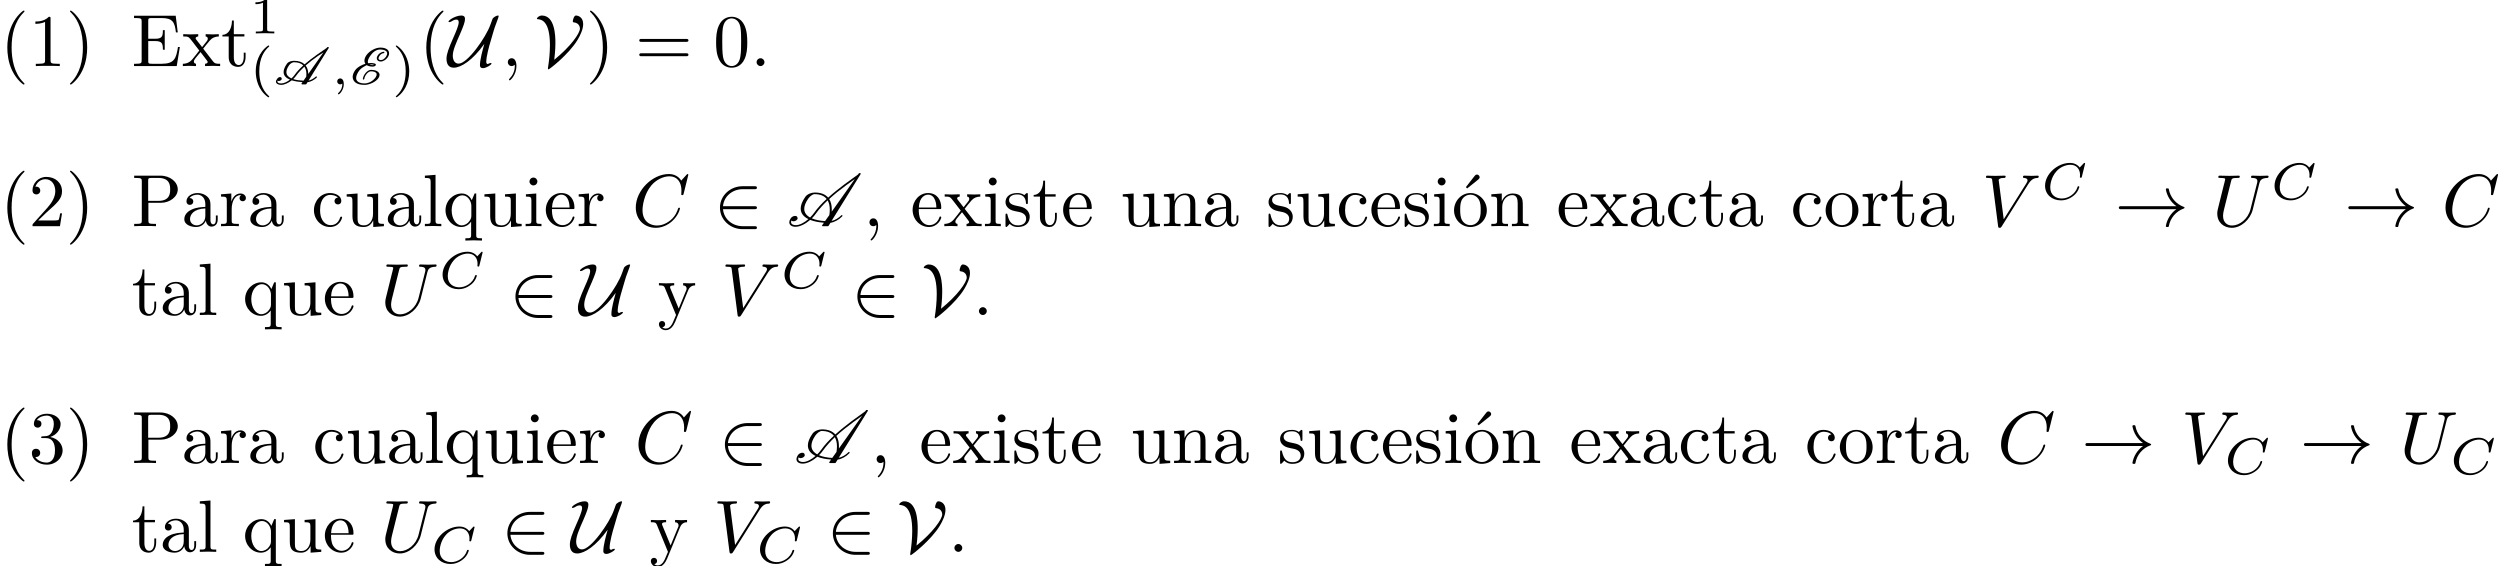 <?xml version='1.0' encoding='UTF-8'?>
<!-- This file was generated by dvisvgm 2.13.3 -->
<svg version='1.1' xmlns='http://www.w3.org/2000/svg' xmlns:xlink='http://www.w3.org/1999/xlink' width='336.516pt' height='76.221pt' viewBox='7.195 -74.283 336.516 76.221'>
<defs>
<path id='g1-65' d='M7.362-1.474C6.984-1.086 6.476-.797 6.037-.707L9.953-7.014C9.963-7.024 9.963-7.044 9.963-7.054C9.963-7.083 9.953-7.113 9.933-7.123S9.903-7.143 9.883-7.143H9.773C9.743-7.143 9.724-7.123 9.704-7.103L9.604-6.964C8.996-6.535 8.389-6.097 7.791-5.649C7.034-5.071 6.267-4.473 5.579-3.846C5.21-4.274 4.633-4.533 3.786-4.533C3.357-4.533 2.78-4.344 2.501-3.945C2.072-3.337 1.883-2.809 1.883-2.371C1.883-1.733 2.281-1.265 2.919-.956C2.371-.478 1.733-.139 1.235-.139C.837-.139 .588-.289 .588-.548C.588-.618 .598-.697 .638-.777C.697-.697 .797-.658 .907-.658C1.166-.658 1.465-.857 1.465-1.046C1.465-1.295 1.315-1.385 1.136-1.385C.927-1.385 .687-1.265 .568-1.096C.418-.877 .349-.687 .349-.518C.349-.149 .687 .08 1.196 .08C1.793 .08 2.54-.309 3.158-.847C3.676-.638 4.314-.518 5.011-.468L4.772-.13C4.762-.12 4.752-.1 4.752-.08S4.772-.03 4.792-.02C4.802 0 4.822 0 4.842 0H5.559C5.589 0 5.619-.02 5.629-.04L5.888-.458C6.406-.528 7.024-.857 7.462-1.315C7.482-1.335 7.492-1.365 7.502-1.395V-1.415C7.502-1.445 7.482-1.484 7.452-1.494C7.442-1.504 7.432-1.504 7.422-1.504C7.402-1.504 7.372-1.494 7.362-1.474ZM6.057-1.953C6.067-2.052 6.067-2.162 6.067-2.262C6.067-2.8 5.958-3.278 5.719-3.656C6.416-4.304 7.203-4.922 8-5.509C8.389-5.798 8.777-6.077 9.176-6.356L6.057-1.953ZM2.909-3.726C3.128-4.035 3.497-4.314 3.746-4.314C4.523-4.314 5.051-4.075 5.38-3.666C4.722-3.068 4.144-2.441 3.686-1.793C3.527-1.574 3.347-1.365 3.148-1.166C2.66-1.435 2.361-1.823 2.361-2.331C2.361-2.72 2.531-3.188 2.909-3.726ZM3.925-1.694C4.364-2.311 4.902-2.899 5.509-3.477C5.709-3.138 5.798-2.71 5.798-2.232C5.798-2.002 5.778-1.753 5.738-1.494L5.161-.687C4.473-.727 3.856-.847 3.377-1.056C3.587-1.255 3.776-1.474 3.925-1.694Z'/>
<path id='g4-59' d='M2.022-.01C2.022-.667 1.773-1.056 1.385-1.056C1.056-1.056 .857-.807 .857-.528C.857-.259 1.056 0 1.385 0C1.504 0 1.634-.04 1.733-.13C1.763-.149 1.783-.159 1.783-.159S1.803-.149 1.803-.01C1.803 .727 1.455 1.325 1.126 1.654C1.016 1.763 1.016 1.783 1.016 1.813C1.016 1.883 1.066 1.923 1.116 1.923C1.225 1.923 2.022 1.156 2.022-.01Z'/>
<path id='g4-67' d='M6.446-2.391C6.446-2.491 6.326-2.491 6.326-2.491C6.267-2.491 6.217-2.471 6.197-2.391C6.107-2.102 5.878-1.395 5.191-.817C4.503-.259 3.875-.09 3.357-.09C2.461-.09 1.405-.608 1.405-2.162C1.405-2.73 1.614-4.344 2.61-5.509C3.218-6.217 4.154-6.715 5.041-6.715C6.057-6.715 6.645-5.948 6.645-4.792C6.645-4.394 6.615-4.384 6.615-4.284S6.725-4.184 6.765-4.184C6.894-4.184 6.894-4.204 6.944-4.384L7.572-6.924C7.572-6.954 7.552-7.024 7.462-7.024C7.432-7.024 7.422-7.014 7.313-6.904L6.615-6.137C6.526-6.276 6.067-7.024 4.961-7.024C2.74-7.024 .498-4.822 .498-2.511C.498-.867 1.674 .219 3.198 .219C4.065 .219 4.822-.179 5.35-.638C6.276-1.455 6.446-2.361 6.446-2.391Z'/>
<path id='g4-85' d='M7.572-6.695C7.572-6.695 7.572-6.804 7.442-6.804C7.113-6.804 6.765-6.775 6.426-6.775S5.719-6.804 5.39-6.804C5.33-6.804 5.21-6.804 5.21-6.605C5.21-6.496 5.31-6.496 5.39-6.496C5.958-6.486 6.067-6.276 6.067-6.057C6.067-6.027 6.047-5.878 6.037-5.848L5.141-2.291C4.802-.956 3.656-.09 2.66-.09C1.983-.09 1.445-.528 1.445-1.385C1.445-1.385 1.445-1.724 1.554-2.162L2.521-6.037C2.61-6.396 2.63-6.496 3.357-6.496C3.616-6.496 3.696-6.496 3.696-6.695C3.696-6.804 3.587-6.804 3.557-6.804L2.281-6.775L.996-6.804C.917-6.804 .807-6.804 .807-6.605C.807-6.496 .897-6.496 1.086-6.496C1.086-6.496 1.295-6.496 1.465-6.476C1.644-6.456 1.733-6.446 1.733-6.316C1.733-6.257 1.624-5.838 1.564-5.609L1.345-4.732L.737-2.271C.667-1.993 .667-1.843 .667-1.694C.667-.478 1.574 .219 2.62 .219C3.875 .219 5.111-.907 5.44-2.222L6.326-5.758C6.426-6.167 6.605-6.466 7.402-6.496C7.452-6.496 7.572-6.506 7.572-6.695Z'/>
<path id='g4-86' d='M7.661-6.685C7.661-6.765 7.611-6.804 7.532-6.804C7.273-6.804 6.984-6.775 6.715-6.775C6.386-6.775 6.047-6.804 5.729-6.804C5.669-6.804 5.539-6.804 5.539-6.615C5.539-6.506 5.629-6.496 5.699-6.496C5.968-6.476 6.157-6.376 6.157-6.167C6.157-6.017 6.007-5.788 6.007-5.788L2.949-.927L2.271-6.197C2.271-6.366 2.501-6.496 2.959-6.496C3.098-6.496 3.208-6.496 3.208-6.695C3.208-6.785 3.128-6.804 3.068-6.804C2.67-6.804 2.242-6.775 1.833-6.775C1.654-6.775 1.465-6.785 1.285-6.785S.917-6.804 .747-6.804C.677-6.804 .558-6.804 .558-6.615C.558-6.496 .648-6.496 .807-6.496C1.365-6.496 1.375-6.406 1.405-6.157L2.192-.01C2.222 .189 2.262 .219 2.391 .219C2.55 .219 2.59 .169 2.67 .04L6.257-5.669C6.745-6.446 7.163-6.476 7.532-6.496C7.651-6.506 7.661-6.685 7.661-6.685Z'/>
<path id='g2-33' d='M9.395-2.491C9.395-2.54 9.355-2.58 9.315-2.59C8.249-2.969 7.462-3.885 7.273-5.001C7.263-5.051 7.213-5.091 7.163-5.091H6.984C6.924-5.091 6.874-5.041 6.874-4.961C7.034-4.045 7.552-3.228 8.299-2.69H.757C.618-2.69 .548-2.59 .548-2.491S.618-2.291 .757-2.291H8.299C7.552-1.753 7.034-.936 6.874-.02C6.874 .06 6.924 .11 6.984 .11H7.163C7.213 .11 7.263 .07 7.273 .02C7.462-1.096 8.249-2.012 9.315-2.391C9.355-2.401 9.395-2.441 9.395-2.491Z'/>
<path id='g2-50' d='M5.808 .199C5.808 0 5.619 0 5.479 0H3.895C2.501 0 1.355-.956 1.235-2.291H5.479C5.619-2.291 5.808-2.291 5.808-2.491S5.619-2.69 5.479-2.69H1.235C1.355-4.045 2.531-4.981 3.885-4.981H5.479C5.619-4.981 5.808-4.981 5.808-5.181S5.619-5.38 5.479-5.38H3.856C2.262-5.38 .827-4.164 .827-2.491C.827-.837 2.242 .399 3.866 .399H5.479C5.619 .399 5.808 .399 5.808 .199Z'/>
<path id='g2-85' d='M5.888-.349C5.888-.399 5.838-.418 5.788-.418C5.679-.418 5.499-.339 5.39-.269C5.25-.289 5.181-.389 5.181-.528C5.181-1.325 5.599-2.77 5.738-3.238L6.087-4.433C6.257-5.021 6.346-5.31 6.535-5.778C6.785-6.396 6.854-6.685 6.854-6.735C6.854-6.795 6.804-6.804 6.755-6.804C6.575-6.804 6.117-6.575 6.017-6.326C5.998-6.296 5.898-6.027 5.748-5.589C5.151-3.875 2.66-.329 1.465-.329C.877-.329 .677-.897 .677-1.395C.677-2.102 1.076-3.009 1.684-4.384C2.112-5.38 2.321-5.948 2.321-6.326C2.321-6.725 2.092-6.804 1.823-6.804C1.066-6.804 .1-6.197 .1-5.978C.1-5.918 .169-5.918 .209-5.918C.319-5.918 .518-5.998 .697-6.127C.897-6.257 1.166-6.257 1.166-6.257C1.375-6.257 1.474-6.137 1.474-5.898C1.474-5.469 1.106-4.623 .767-3.856C.1-2.341-.169-1.614-.169-.976C-.169-.389 .04 .219 .807 .219C1.793 .219 3.357-.787 4.902-2.959L4.912-2.949C4.682-2.112 4.334-.877 4.334-.11C4.334-.02 4.334 .279 4.752 .279C5.131 .279 5.888-.149 5.888-.349Z'/>
<path id='g2-86' d='M6.575-5.649C6.575-6.565 5.928-6.804 5.599-6.804C5.34-6.804 5.181-6.207 5.181-6.037C5.181-5.898 5.25-5.898 5.29-5.888C6.137-5.808 6.137-5.101 6.137-5.041C6.137-4.403 4.872-2.61 2.68-.847C2.839-2.092 2.839-2.889 2.839-3.128C2.839-4.035 2.78-6.804 1.016-6.804C.648-6.804 .349-6.506 .349-6.396C.349-6.366 .369-6.326 .408-6.316C.917-6.276 2.102-6.167 2.102-2.79C2.102-1.823 1.983-.618 1.843 .189C1.833 .219 1.833 .259 1.833 .289C1.833 .349 1.833 .448 1.903 .448C2.032 .448 4.643-1.584 5.808-3.507C6.217-4.174 6.575-4.981 6.575-5.649Z'/>
<path id='g6-40' d='M3.298 2.391C3.298 2.361 3.298 2.341 3.128 2.172C1.883 .917 1.564-.966 1.564-2.491C1.564-4.224 1.943-5.958 3.168-7.203C3.298-7.323 3.298-7.342 3.298-7.372C3.298-7.442 3.258-7.472 3.198-7.472C3.098-7.472 2.202-6.795 1.614-5.529C1.106-4.433 .986-3.328 .986-2.491C.986-1.714 1.096-.508 1.644 .618C2.242 1.843 3.098 2.491 3.198 2.491C3.258 2.491 3.298 2.461 3.298 2.391Z'/>
<path id='g6-41' d='M2.879-2.491C2.879-3.268 2.77-4.473 2.222-5.599C1.624-6.824 .767-7.472 .667-7.472C.608-7.472 .568-7.432 .568-7.372C.568-7.342 .568-7.323 .757-7.143C1.733-6.157 2.301-4.573 2.301-2.491C2.301-.787 1.933 .966 .697 2.222C.568 2.341 .568 2.361 .568 2.391C.568 2.451 .608 2.491 .667 2.491C.767 2.491 1.664 1.813 2.252 .548C2.76-.548 2.879-1.654 2.879-2.491Z'/>
<path id='g6-48' d='M4.583-3.188C4.583-3.985 4.533-4.782 4.184-5.519C3.726-6.476 2.909-6.635 2.491-6.635C1.893-6.635 1.166-6.376 .757-5.45C.438-4.762 .389-3.985 .389-3.188C.389-2.441 .428-1.544 .837-.787C1.265 .02 1.993 .219 2.481 .219C3.019 .219 3.776 .01 4.214-.936C4.533-1.624 4.583-2.401 4.583-3.188ZM3.756-3.308C3.756-2.56 3.756-1.883 3.646-1.245C3.497-.299 2.929 0 2.481 0C2.092 0 1.504-.249 1.325-1.205C1.215-1.803 1.215-2.72 1.215-3.308C1.215-3.945 1.215-4.603 1.295-5.141C1.484-6.326 2.232-6.416 2.481-6.416C2.809-6.416 3.467-6.237 3.656-5.25C3.756-4.692 3.756-3.935 3.756-3.308Z'/>
<path id='g6-61' d='M7.183-3.457C7.183-3.656 6.994-3.656 6.854-3.656H.887C.747-3.656 .558-3.656 .558-3.457S.747-3.258 .897-3.258H6.844C6.994-3.258 7.183-3.258 7.183-3.457ZM7.183-1.524C7.183-1.724 6.994-1.724 6.844-1.724H.897C.747-1.724 .558-1.724 .558-1.524S.747-1.325 .887-1.325H6.854C6.994-1.325 7.183-1.325 7.183-1.524Z'/>
<path id='g3-59' d='M1.667-.042C1.667-.474 1.499-.802 1.179-.802C.948-.802 .781-.621 .781-.404C.781-.181 .941 0 1.186 0C1.353 0 1.471-.112 1.471-.112C1.471 .272 1.402 .718 .928 1.165C.9 1.193 .879 1.213 .879 1.248C.879 1.297 .934 1.346 .976 1.346C1.074 1.346 1.667 .788 1.667-.042Z'/>
<path id='g3-67' d='M5.447-3.062L5.879-4.812C5.879-4.847 5.858-4.903 5.788-4.903C5.739-4.903 5.726-4.889 5.663-4.819L5.154-4.282C5.091-4.366 4.7-4.903 3.843-4.903C2.148-4.903 .488-3.403 .488-1.827C.488-.69 1.381 .139 2.629 .139C3.006 .139 3.675 .063 4.394-.544C4.944-1.011 5.098-1.618 5.098-1.674C5.098-1.764 5.014-1.764 4.979-1.764C4.889-1.764 4.875-1.73 4.854-1.653C4.568-.697 3.592-.112 2.748-.112C2.008-.112 1.186-.509 1.186-1.611C1.186-1.813 1.234-2.915 2.036-3.794C2.518-4.331 3.25-4.652 3.912-4.652C4.721-4.652 5.196-4.066 5.196-3.285C5.196-3.089 5.175-3.041 5.175-2.999C5.175-2.908 5.265-2.908 5.3-2.908C5.412-2.908 5.412-2.929 5.447-3.062Z'/>
<path id='g0-65' d='M7.511-4.889C7.518-4.903 7.525-4.917 7.525-4.937C7.525-4.951 7.518-4.972 7.511-4.986L7.49-5.007C7.476-5.014 7.455-5.021 7.441-5.021H7.357C7.33-5.021 7.309-5.007 7.288-4.986L7.225-4.896C6.779-4.596 6.339-4.282 5.9-3.975C5.335-3.571 4.77-3.145 4.261-2.699C3.947-2.999 3.48-3.173 2.845-3.173C2.525-3.173 2.099-3.082 1.883-2.776C1.576-2.336 1.437-1.967 1.437-1.66C1.437-1.179 1.771-.851 2.294-.635C1.904-.328 1.465-.126 1.116-.126H1.095C.795-.126 .6-.223 .6-.404C.6-.439 .607-.474 .621-.509C.663-.467 .725-.453 .788-.453C.969-.453 1.186-.593 1.186-.732C1.186-.914 1.081-.983 .955-.983C.809-.983 .683-.893 .6-.781C.495-.635 .404-.502 .404-.391C.404-.098 .711 .07 1.102 .07H1.116C1.555 .063 2.085-.188 2.532-.544C2.95-.411 3.452-.335 3.975-.307L3.857-.133C3.85-.119 3.843-.098 3.843-.084C3.843-.035 3.884 0 3.926 0H4.442C4.463 0 4.484-.014 4.491-.035C4.491-.035 4.498-.035 4.498-.042L4.659-.293C5.049-.328 5.516-.565 5.886-.9C5.907-.921 5.921-.955 5.921-.983C5.921-1.018 5.9-1.053 5.865-1.067C5.858-1.074 5.844-1.074 5.837-1.074C5.816-1.074 5.802-1.06 5.781-1.053C5.481-.774 5.105-.572 4.791-.509L7.469-4.833L7.511-4.889ZM2.19-2.594C2.343-2.81 2.636-2.978 2.824-2.978C3.396-2.978 3.815-2.824 4.087-2.552C3.633-2.141 3.229-1.716 2.915-1.269C2.797-1.102 2.65-.941 2.497-.802C2.071-.983 1.813-1.262 1.813-1.653C1.813-1.911 1.925-2.225 2.19-2.594ZM2.727-.711C2.88-.858 3.02-1.011 3.131-1.172C3.424-1.59 3.808-1.995 4.226-2.385C4.414-2.12 4.505-1.778 4.505-1.381C4.505-1.262 4.498-1.151 4.484-1.025L4.115-.495C3.592-.523 3.11-.586 2.727-.711ZM4.4-2.538C4.917-2.992 5.495-3.424 6.074-3.836C6.304-3.996 6.548-4.135 6.793-4.289L4.756-1.402C4.749-1.855 4.638-2.239 4.4-2.538Z'/>
<path id='g0-69' d='M4.735-4.233C4.749-4.261 4.77-4.282 4.77-4.31C4.77-4.352 4.735-4.394 4.686-4.394C4.554-4.394 4.4-4.345 4.261-4.261C4.122-4.184 3.989-4.073 3.905-3.954C3.801-3.801 3.738-3.654 3.738-3.515C3.738-3.459 3.752-3.396 3.773-3.347C3.857-3.152 4.059-3.075 4.296-3.075C4.442-3.075 4.617-3.138 4.777-3.236C4.944-3.333 5.091-3.473 5.189-3.612C5.335-3.815 5.398-4.01 5.398-4.184C5.398-4.324 5.356-4.456 5.279-4.561C5.07-4.847 4.672-4.951 4.226-4.951C3.919-4.951 3.557-4.854 3.201-4.659C2.873-4.484 2.559-4.226 2.364-3.954S2.078-3.417 2.078-3.187C2.078-3.068 2.106-2.957 2.155-2.859C2.176-2.824 2.19-2.797 2.211-2.769C2.057-2.727 1.904-2.671 1.743-2.594C1.402-2.441 1.039-2.197 .83-1.904C.6-1.576 .495-1.269 .495-.997C.495-.816 .544-.649 .635-.509C.893-.098 1.437 .07 2.078 .07C2.392 .07 2.755-.014 3.138-.195C3.452-.342 3.766-.565 3.954-.83C4.066-.99 4.115-1.137 4.115-1.269C4.115-1.416 4.059-1.534 3.961-1.639C3.745-1.869 3.368-1.953 2.957-1.953C2.476-1.953 1.932-1.297 1.862-.746V-.697C1.876-.663 1.911-.649 1.946-.649C1.953-.649 1.967-.649 1.974-.656L2.008-.669C2.036-.683 2.057-.704 2.057-.732C2.12-1.227 2.587-1.757 2.943-1.757C3.292-1.757 3.557-1.681 3.675-1.513C3.71-1.465 3.724-1.402 3.724-1.332C3.724-1.22 3.682-1.088 3.571-.928C3.417-.711 3.187-.502 2.929-.356C2.629-.195 2.336-.126 2.092-.126C1.548-.126 1.158-.286 1.011-.607C.976-.676 .962-.767 .962-.858C.962-1.116 1.088-1.451 1.339-1.806C1.506-2.043 1.743-2.239 2.029-2.392C2.155-2.455 2.273-2.552 2.392-2.587C2.594-2.455 2.866-2.392 3.173-2.392C3.243-2.392 3.32-2.399 3.403-2.427C3.466-2.448 3.529-2.476 3.578-2.538C3.605-2.58 3.619-2.615 3.619-2.643C3.619-2.748 3.487-2.803 3.445-2.81C3.299-2.838 3.138-2.88 2.978-2.88C2.845-2.88 2.713-2.866 2.573-2.845C2.559-2.873 2.552-2.901 2.545-2.936S2.532-3.013 2.532-3.055C2.532-3.264 2.657-3.55 2.873-3.857C3.027-4.08 3.215-4.296 3.466-4.463C3.71-4.617 3.961-4.693 4.156-4.693C4.575-4.693 4.903-4.61 5.063-4.407C5.112-4.345 5.14-4.261 5.14-4.163C5.14-4.038 5.091-3.884 4.972-3.71C4.889-3.592 4.784-3.48 4.652-3.389C4.526-3.313 4.407-3.271 4.317-3.271C4.129-3.271 4.024-3.333 3.989-3.424C3.982-3.445 3.975-3.473 3.975-3.501C3.975-3.592 4.024-3.71 4.122-3.857C4.184-3.947 4.275-4.038 4.38-4.108C4.484-4.17 4.589-4.198 4.666-4.198C4.693-4.198 4.714-4.212 4.735-4.233ZM2.957-2.685C3.103-2.685 3.229-2.678 3.327-2.643C3.34-2.636 3.347-2.629 3.354-2.629C3.34-2.615 3.327-2.608 3.313-2.601C3.271-2.587 3.236-2.587 3.194-2.587C3.02-2.587 2.873-2.615 2.762-2.671C2.831-2.685 2.894-2.685 2.957-2.685Z'/>
<path id='g5-40' d='M2.615 1.653C2.615 1.611 2.594 1.597 2.545 1.548C1.618 .711 1.276-.474 1.276-1.743C1.276-3.626 1.995-4.547 2.566-5.063C2.594-5.091 2.615-5.112 2.615-5.147C2.615-5.23 2.532-5.23 2.476-5.23C1.151-4.296 .802-2.817 .802-1.75C.802-.767 1.095 .76 2.476 1.736C2.532 1.736 2.615 1.736 2.615 1.653Z'/>
<path id='g5-41' d='M2.301-1.743C2.301-2.727 2.008-4.254 .628-5.23C.579-5.23 .495-5.23 .495-5.147C.495-5.112 .516-5.091 .558-5.042C1.158-4.491 1.827-3.55 1.827-1.75C1.827-.293 1.374 .809 .621 1.492C.502 1.611 .495 1.618 .495 1.653S.516 1.736 .586 1.736C.669 1.736 1.332 1.276 1.792 .404C2.099-.174 2.301-.928 2.301-1.743Z'/>
<path id='g5-49' d='M3.299 0V-.251H3.034C2.336-.251 2.336-.342 2.336-.572V-4.435C2.336-4.624 2.322-4.631 2.127-4.631C1.681-4.191 1.046-4.184 .76-4.184V-3.933C.928-3.933 1.388-3.933 1.771-4.129V-.572C1.771-.342 1.771-.251 1.074-.251H.809V0L2.05-.028L3.299 0Z'/>
<path id='g7-40' d='M3.298 2.391C3.298 2.361 3.298 2.341 3.128 2.172C1.883 .917 1.564-.966 1.564-2.491C1.564-4.224 1.943-5.958 3.168-7.203C3.298-7.323 3.298-7.342 3.298-7.372C3.298-7.442 3.258-7.472 3.198-7.472C3.098-7.472 2.202-6.795 1.614-5.529C1.106-4.433 .986-3.328 .986-2.491C.986-1.714 1.096-.508 1.644 .618C2.242 1.843 3.098 2.491 3.198 2.491C3.258 2.491 3.298 2.461 3.298 2.391Z'/>
<path id='g7-41' d='M2.879-2.491C2.879-3.268 2.77-4.473 2.222-5.599C1.624-6.824 .767-7.472 .667-7.472C.608-7.472 .568-7.432 .568-7.372C.568-7.342 .568-7.323 .757-7.143C1.733-6.157 2.301-4.573 2.301-2.491C2.301-.787 1.933 .966 .697 2.222C.568 2.341 .568 2.361 .568 2.391C.568 2.451 .608 2.491 .667 2.491C.767 2.491 1.664 1.813 2.252 .548C2.76-.548 2.879-1.654 2.879-2.491Z'/>
<path id='g7-44' d='M2.022-.01C2.022-.648 1.783-1.056 1.385-1.056C1.036-1.056 .857-.787 .857-.528S1.026 0 1.385 0C1.534 0 1.674-.06 1.783-.159C1.803 .628 1.524 1.235 1.086 1.704C1.026 1.763 1.016 1.773 1.016 1.813C1.016 1.883 1.066 1.923 1.116 1.923C1.235 1.923 2.022 1.136 2.022-.01Z'/>
<path id='g7-46' d='M1.913-.528C1.913-.817 1.674-1.056 1.385-1.056S.857-.817 .857-.528S1.096 0 1.385 0S1.913-.239 1.913-.528Z'/>
<path id='g7-49' d='M4.174 0V-.309H3.856C2.959-.309 2.929-.418 2.929-.787V-6.376C2.929-6.615 2.929-6.635 2.7-6.635C2.082-5.998 1.205-5.998 .887-5.998V-5.689C1.086-5.689 1.674-5.689 2.192-5.948V-.787C2.192-.428 2.162-.309 1.265-.309H.946V0C1.295-.03 2.162-.03 2.56-.03S3.826-.03 4.174 0Z'/>
<path id='g7-50' d='M4.473-1.733H4.224C4.174-1.435 4.105-.996 4.005-.847C3.935-.767 3.278-.767 3.059-.767H1.265L2.321-1.793C3.875-3.168 4.473-3.706 4.473-4.702C4.473-5.838 3.577-6.635 2.361-6.635C1.235-6.635 .498-5.719 .498-4.832C.498-4.274 .996-4.274 1.026-4.274C1.196-4.274 1.544-4.394 1.544-4.802C1.544-5.061 1.365-5.32 1.016-5.32C.936-5.32 .917-5.32 .887-5.31C1.116-5.958 1.654-6.326 2.232-6.326C3.138-6.326 3.567-5.519 3.567-4.702C3.567-3.905 3.068-3.118 2.521-2.501L.608-.369C.498-.259 .498-.239 .498 0H4.194L4.473-1.733Z'/>
<path id='g7-51' d='M4.553-1.704C4.553-2.521 3.925-3.298 2.889-3.507C3.706-3.776 4.284-4.473 4.284-5.26C4.284-6.077 3.407-6.635 2.451-6.635C1.445-6.635 .687-6.037 .687-5.28C.687-4.951 .907-4.762 1.196-4.762C1.504-4.762 1.704-4.981 1.704-5.27C1.704-5.768 1.235-5.768 1.086-5.768C1.395-6.257 2.052-6.386 2.411-6.386C2.819-6.386 3.367-6.167 3.367-5.27C3.367-5.151 3.347-4.573 3.088-4.134C2.79-3.656 2.451-3.626 2.202-3.616C2.122-3.606 1.883-3.587 1.813-3.587C1.733-3.577 1.664-3.567 1.664-3.467C1.664-3.357 1.733-3.357 1.903-3.357H2.341C3.158-3.357 3.527-2.68 3.527-1.704C3.527-.349 2.839-.06 2.401-.06C1.973-.06 1.225-.229 .877-.817C1.225-.767 1.534-.986 1.534-1.365C1.534-1.724 1.265-1.923 .976-1.923C.737-1.923 .418-1.783 .418-1.345C.418-.438 1.345 .219 2.431 .219C3.646 .219 4.553-.687 4.553-1.704Z'/>
<path id='g7-69' d='M6.496-2.57H6.247C5.998-1.036 5.768-.309 4.055-.309H2.73C2.262-.309 2.242-.379 2.242-.707V-3.367H3.138C4.105-3.367 4.214-3.049 4.214-2.202H4.463V-4.842H4.214C4.214-3.985 4.105-3.676 3.138-3.676H2.242V-6.067C2.242-6.396 2.262-6.466 2.73-6.466H4.015C5.539-6.466 5.808-5.918 5.968-4.533H6.217L5.938-6.775H.329V-6.466H.568C1.335-6.466 1.355-6.356 1.355-5.998V-.777C1.355-.418 1.335-.309 .568-.309H.329V0H6.077L6.496-2.57Z'/>
<path id='g7-80' d='M6.217-4.951C6.217-5.928 5.23-6.804 3.866-6.804H.349V-6.496H.588C1.355-6.496 1.375-6.386 1.375-6.027V-.777C1.375-.418 1.355-.309 .588-.309H.349V0C.697-.03 1.435-.03 1.813-.03S2.939-.03 3.288 0V-.309H3.049C2.281-.309 2.262-.418 2.262-.777V-3.148H3.945C5.141-3.148 6.217-3.955 6.217-4.951ZM5.191-4.951C5.191-4.483 5.191-3.407 3.606-3.407H2.232V-6.097C2.232-6.426 2.252-6.496 2.72-6.496H3.606C5.191-6.496 5.191-5.44 5.191-4.951Z'/>
<path id='g7-97' d='M4.812-.887V-1.445H4.563V-.887C4.563-.309 4.314-.249 4.204-.249C3.875-.249 3.836-.697 3.836-.747V-2.74C3.836-3.158 3.836-3.547 3.477-3.915C3.088-4.304 2.59-4.463 2.112-4.463C1.295-4.463 .608-3.995 .608-3.337C.608-3.039 .807-2.869 1.066-2.869C1.345-2.869 1.524-3.068 1.524-3.328C1.524-3.447 1.474-3.776 1.016-3.786C1.285-4.134 1.773-4.244 2.092-4.244C2.58-4.244 3.148-3.856 3.148-2.969V-2.6C2.64-2.57 1.943-2.54 1.315-2.242C.568-1.903 .319-1.385 .319-.946C.319-.139 1.285 .11 1.913 .11C2.57 .11 3.029-.289 3.218-.757C3.258-.359 3.527 .06 3.995 .06C4.204 .06 4.812-.08 4.812-.887ZM3.148-1.395C3.148-.448 2.431-.11 1.983-.11C1.494-.11 1.086-.458 1.086-.956C1.086-1.504 1.504-2.331 3.148-2.391V-1.395Z'/>
<path id='g7-99' d='M4.134-1.186C4.134-1.285 4.035-1.285 4.005-1.285C3.915-1.285 3.895-1.245 3.875-1.186C3.587-.259 2.939-.139 2.57-.139C2.042-.139 1.166-.568 1.166-2.172C1.166-3.796 1.983-4.214 2.511-4.214C2.6-4.214 3.228-4.204 3.577-3.846C3.168-3.816 3.108-3.517 3.108-3.387C3.108-3.128 3.288-2.929 3.567-2.929C3.826-2.929 4.025-3.098 4.025-3.397C4.025-4.075 3.268-4.463 2.501-4.463C1.255-4.463 .339-3.387 .339-2.152C.339-.877 1.325 .11 2.481 .11C3.816 .11 4.134-1.086 4.134-1.186Z'/>
<path id='g7-101' d='M4.134-1.186C4.134-1.285 4.055-1.305 4.005-1.305C3.915-1.305 3.895-1.245 3.875-1.166C3.527-.139 2.63-.139 2.531-.139C2.032-.139 1.634-.438 1.405-.807C1.106-1.285 1.106-1.943 1.106-2.301H3.885C4.105-2.301 4.134-2.301 4.134-2.511C4.134-3.497 3.597-4.463 2.351-4.463C1.196-4.463 .279-3.437 .279-2.192C.279-.857 1.325 .11 2.471 .11C3.686 .11 4.134-.996 4.134-1.186ZM3.477-2.511H1.116C1.176-3.995 2.012-4.244 2.351-4.244C3.377-4.244 3.477-2.899 3.477-2.511Z'/>
<path id='g7-105' d='M2.461 0V-.309C1.803-.309 1.763-.359 1.763-.747V-4.403L.369-4.294V-3.985C1.016-3.985 1.106-3.925 1.106-3.437V-.757C1.106-.309 .996-.309 .329-.309V0L1.425-.03C1.773-.03 2.122-.01 2.461 0ZM1.913-6.017C1.913-6.286 1.684-6.545 1.385-6.545C1.046-6.545 .847-6.267 .847-6.017C.847-5.748 1.076-5.489 1.375-5.489C1.714-5.489 1.913-5.768 1.913-6.017Z'/>
<path id='g7-108' d='M2.54 0V-.309C1.873-.309 1.763-.309 1.763-.757V-6.914L.329-6.804V-6.496C1.026-6.496 1.106-6.426 1.106-5.938V-.757C1.106-.309 .996-.309 .329-.309V0L1.435-.03L2.54 0Z'/>
<path id='g7-110' d='M5.33 0V-.309C4.812-.309 4.563-.309 4.553-.608V-2.511C4.553-3.367 4.553-3.676 4.244-4.035C4.105-4.204 3.776-4.403 3.198-4.403C2.471-4.403 2.002-3.975 1.724-3.357V-4.403L.319-4.294V-3.985C1.016-3.985 1.096-3.915 1.096-3.427V-.757C1.096-.309 .986-.309 .319-.309V0L1.445-.03L2.56 0V-.309C1.893-.309 1.783-.309 1.783-.757V-2.59C1.783-3.626 2.491-4.184 3.128-4.184C3.756-4.184 3.866-3.646 3.866-3.078V-.757C3.866-.309 3.756-.309 3.088-.309V0L4.214-.03L5.33 0Z'/>
<path id='g7-111' d='M4.692-2.132C4.692-3.407 3.696-4.463 2.491-4.463C1.245-4.463 .279-3.377 .279-2.132C.279-.847 1.315 .11 2.481 .11C3.686 .11 4.692-.867 4.692-2.132ZM3.866-2.212C3.866-1.853 3.866-1.315 3.646-.877C3.427-.428 2.989-.139 2.491-.139C2.062-.139 1.624-.349 1.355-.807C1.106-1.245 1.106-1.853 1.106-2.212C1.106-2.6 1.106-3.138 1.345-3.577C1.614-4.035 2.082-4.244 2.481-4.244C2.919-4.244 3.347-4.025 3.606-3.597S3.866-2.59 3.866-2.212Z'/>
<path id='g7-113' d='M5.25 1.933V1.624C4.583 1.624 4.473 1.624 4.473 1.176V-4.403H4.254L3.875-3.497C3.746-3.776 3.337-4.403 2.54-4.403C1.385-4.403 .339-3.437 .339-2.142C.339-.897 1.305 .11 2.461 .11C3.158 .11 3.567-.319 3.786-.608V1.176C3.786 1.624 3.676 1.624 3.009 1.624V1.933L4.125 1.903L5.25 1.933ZM3.816-1.355C3.816-1.036 3.636-.757 3.417-.518C3.288-.379 2.969-.11 2.501-.11C1.773-.11 1.166-.996 1.166-2.142C1.166-3.328 1.863-4.154 2.6-4.154C3.397-4.154 3.816-3.288 3.816-2.76V-1.355Z'/>
<path id='g7-114' d='M3.626-3.796C3.626-4.115 3.318-4.403 2.889-4.403C2.162-4.403 1.803-3.736 1.664-3.308V-4.403L.279-4.294V-3.985C.976-3.985 1.056-3.915 1.056-3.427V-.757C1.056-.309 .946-.309 .279-.309V0L1.415-.03C1.813-.03 2.281-.03 2.68 0V-.309H2.471C1.733-.309 1.714-.418 1.714-.777V-2.311C1.714-3.298 2.132-4.184 2.889-4.184C2.959-4.184 2.979-4.184 2.999-4.174C2.969-4.164 2.77-4.045 2.77-3.786C2.77-3.507 2.979-3.357 3.198-3.357C3.377-3.357 3.626-3.477 3.626-3.796Z'/>
<path id='g7-115' d='M3.587-1.275C3.587-1.803 3.288-2.102 3.168-2.222C2.839-2.54 2.451-2.62 2.032-2.7C1.474-2.809 .807-2.939 .807-3.517C.807-3.866 1.066-4.274 1.923-4.274C3.019-4.274 3.068-3.377 3.088-3.068C3.098-2.979 3.208-2.979 3.208-2.979C3.337-2.979 3.337-3.029 3.337-3.218V-4.224C3.337-4.394 3.337-4.463 3.228-4.463C3.178-4.463 3.158-4.463 3.029-4.344C2.999-4.304 2.899-4.214 2.859-4.184C2.481-4.463 2.072-4.463 1.923-4.463C.707-4.463 .329-3.796 .329-3.238C.329-2.889 .488-2.61 .757-2.391C1.076-2.132 1.355-2.072 2.072-1.933C2.291-1.893 3.108-1.733 3.108-1.016C3.108-.508 2.76-.11 1.983-.11C1.146-.11 .787-.677 .598-1.524C.568-1.654 .558-1.694 .458-1.694C.329-1.694 .329-1.624 .329-1.445V-.13C.329 .04 .329 .11 .438 .11C.488 .11 .498 .1 .687-.09C.707-.11 .707-.13 .887-.319C1.325 .1 1.773 .11 1.983 .11C3.128 .11 3.587-.558 3.587-1.275Z'/>
<path id='g7-116' d='M3.308-1.235V-1.803H3.059V-1.255C3.059-.518 2.76-.139 2.391-.139C1.724-.139 1.724-1.046 1.724-1.215V-3.985H3.148V-4.294H1.724V-6.127H1.474C1.465-5.31 1.166-4.244 .189-4.204V-3.985H1.036V-1.235C1.036-.01 1.963 .11 2.321 .11C3.029 .11 3.308-.598 3.308-1.235Z'/>
<path id='g7-117' d='M5.33 0V-.309C4.633-.309 4.553-.379 4.553-.867V-4.403L3.088-4.294V-3.985C3.786-3.985 3.866-3.915 3.866-3.427V-1.654C3.866-.787 3.387-.11 2.66-.11C1.823-.11 1.783-.578 1.783-1.096V-4.403L.319-4.294V-3.985C1.096-3.985 1.096-3.955 1.096-3.068V-1.574C1.096-.797 1.096 .11 2.61 .11C3.168 .11 3.606-.169 3.895-.787V.11L5.33 0Z'/>
<path id='g7-120' d='M5.141 0V-.309C4.603-.309 4.423-.329 4.194-.618L2.859-2.341C3.158-2.72 3.537-3.208 3.776-3.467C4.085-3.826 4.493-3.975 4.961-3.985V-4.294C4.702-4.274 4.403-4.264 4.144-4.264C3.846-4.264 3.318-4.284 3.188-4.294V-3.985C3.397-3.965 3.477-3.836 3.477-3.676S3.377-3.387 3.328-3.328L2.71-2.55L1.933-3.557C1.843-3.656 1.843-3.676 1.843-3.736C1.843-3.885 1.993-3.975 2.192-3.985V-4.294L1.116-4.264C.907-4.264 .438-4.274 .169-4.294V-3.985C.867-3.985 .877-3.975 1.345-3.377L2.331-2.092C1.863-1.494 1.863-1.474 1.395-.907C.917-.329 .329-.309 .12-.309V0C.379-.02 .687-.03 .946-.03L1.893 0V-.309C1.674-.339 1.604-.468 1.604-.618C1.604-.837 1.893-1.166 2.501-1.883L3.258-.887C3.337-.777 3.467-.618 3.467-.558C3.467-.468 3.377-.319 3.108-.309V0L4.184-.03C4.453-.03 4.842-.02 5.141 0Z'/>
<path id='g7-121' d='M5.061-3.985V-4.294C4.832-4.274 4.543-4.264 4.314-4.264L3.447-4.294V-3.985C3.756-3.975 3.915-3.806 3.915-3.557C3.915-3.457 3.905-3.437 3.856-3.318L2.849-.867L1.743-3.547C1.704-3.646 1.684-3.686 1.684-3.726C1.684-3.985 2.052-3.985 2.242-3.985V-4.294L1.156-4.264C.887-4.264 .488-4.274 .189-4.294V-3.985C.667-3.985 .857-3.985 .996-3.636L2.491 0L2.242 .588C2.022 1.136 1.743 1.823 1.106 1.823C1.056 1.823 .827 1.823 .638 1.644C.946 1.604 1.026 1.385 1.026 1.225C1.026 .966 .837 .807 .608 .807C.408 .807 .189 .936 .189 1.235C.189 1.684 .608 2.042 1.106 2.042C1.733 2.042 2.142 1.474 2.381 .907L4.134-3.347C4.394-3.975 4.902-3.985 5.061-3.985Z'/>
<path id='g7-243' d='M4.692-2.132C4.692-3.407 3.696-4.463 2.491-4.463C1.245-4.463 .279-3.377 .279-2.132C.279-.847 1.315 .11 2.481 .11C3.686 .11 4.692-.867 4.692-2.132ZM3.866-2.212C3.866-1.853 3.866-1.315 3.646-.877C3.427-.428 2.989-.139 2.491-.139C2.062-.139 1.624-.349 1.355-.807C1.106-1.245 1.106-1.853 1.106-2.212C1.106-2.6 1.106-3.138 1.345-3.577C1.614-4.035 2.082-4.244 2.481-4.244C2.919-4.244 3.347-4.025 3.606-3.597S3.866-2.59 3.866-2.212ZM3.726-6.595C3.726-6.775 3.547-6.954 3.367-6.954C3.218-6.954 3.108-6.844 3.068-6.785L1.873-5.26L2.042-5.081L3.557-6.296C3.646-6.366 3.726-6.476 3.726-6.595Z'/>
</defs>
<g id='page1'>
<use x='7.195' y='-65.389' xlink:href='#g7-40'/>
<use x='11.07' y='-65.389' xlink:href='#g7-49'/>
<use x='16.051' y='-65.389' xlink:href='#g7-41'/>
<use x='24.907' y='-65.389' xlink:href='#g7-69'/>
<use x='31.687' y='-65.389' xlink:href='#g7-120'/>
<use x='36.945' y='-65.389' xlink:href='#g7-116'/>
<use x='40.819' y='-69.789' xlink:href='#g5-49'/>
<use x='40.819' y='-62.926' xlink:href='#g5-40'/>
<use x='43.933' y='-62.926' xlink:href='#g0-65'/>
<use x='51.806' y='-62.926' xlink:href='#g3-59'/>
<use x='54.172' y='-62.926' xlink:href='#g0-69'/>
<use x='59.98' y='-62.926' xlink:href='#g5-41'/>
<use x='63.591' y='-65.389' xlink:href='#g6-40'/>
<use x='67.466' y='-65.389' xlink:href='#g2-85'/>
<use x='74.69' y='-65.389' xlink:href='#g4-59'/>
<use x='79.118' y='-65.389' xlink:href='#g2-86'/>
<use x='86.042' y='-65.389' xlink:href='#g6-41'/>
<use x='92.684' y='-65.389' xlink:href='#g6-61'/>
<use x='103.2' y='-65.389' xlink:href='#g6-48'/>
<use x='108.181' y='-65.389' xlink:href='#g7-46'/>
<use x='7.195' y='-43.836' xlink:href='#g7-40'/>
<use x='11.07' y='-43.836' xlink:href='#g7-50'/>
<use x='16.051' y='-43.836' xlink:href='#g7-41'/>
<use x='24.907' y='-43.836' xlink:href='#g7-80'/>
<use x='31.687' y='-43.836' xlink:href='#g7-97'/>
<use x='36.668' y='-43.836' xlink:href='#g7-114'/>
<use x='40.57' y='-43.836' xlink:href='#g7-97'/>
<use x='49.114' y='-43.836' xlink:href='#g7-99'/>
<use x='53.541' y='-43.836' xlink:href='#g7-117'/>
<use x='59.076' y='-43.836' xlink:href='#g7-97'/>
<use x='64.058' y='-43.836' xlink:href='#g7-108'/>
<use x='66.825' y='-43.836' xlink:href='#g7-113'/>
<use x='72.083' y='-43.836' xlink:href='#g7-117'/>
<use x='77.618' y='-43.836' xlink:href='#g7-105'/>
<use x='80.385' y='-43.836' xlink:href='#g7-101'/>
<use x='84.813' y='-43.836' xlink:href='#g7-114'/>
<use x='92.277' y='-43.836' xlink:href='#g4-67'/>
<use x='103.28' y='-43.836' xlink:href='#g2-50'/>
<use x='113.091' y='-43.836' xlink:href='#g1-65'/>
<use x='123.37' y='-43.836' xlink:href='#g7-44'/>
<use x='129.76' y='-43.836' xlink:href='#g7-101'/>
<use x='134.188' y='-43.836' xlink:href='#g7-120'/>
<use x='139.446' y='-43.836' xlink:href='#g7-105'/>
<use x='142.214' y='-43.836' xlink:href='#g7-115'/>
<use x='146.144' y='-43.836' xlink:href='#g7-116'/>
<use x='150.018' y='-43.836' xlink:href='#g7-101'/>
<use x='158.008' y='-43.836' xlink:href='#g7-117'/>
<use x='163.543' y='-43.836' xlink:href='#g7-110'/>
<use x='169.078' y='-43.836' xlink:href='#g7-97'/>
<use x='177.621' y='-43.836' xlink:href='#g7-115'/>
<use x='181.551' y='-43.836' xlink:href='#g7-117'/>
<use x='187.086' y='-43.836' xlink:href='#g7-99'/>
<use x='191.513' y='-43.836' xlink:href='#g7-101'/>
<use x='195.941' y='-43.836' xlink:href='#g7-115'/>
<use x='199.871' y='-43.836' xlink:href='#g7-105'/>
<use x='202.639' y='-43.836' xlink:href='#g7-243'/>
<use x='207.62' y='-43.836' xlink:href='#g7-110'/>
<use x='216.717' y='-43.836' xlink:href='#g7-101'/>
<use x='221.145' y='-43.836' xlink:href='#g7-120'/>
<use x='226.403' y='-43.836' xlink:href='#g7-97'/>
<use x='231.384' y='-43.836' xlink:href='#g7-99'/>
<use x='235.812' y='-43.836' xlink:href='#g7-116'/>
<use x='239.687' y='-43.836' xlink:href='#g7-97'/>
<use x='248.23' y='-43.836' xlink:href='#g7-99'/>
<use x='252.658' y='-43.836' xlink:href='#g7-111'/>
<use x='257.639' y='-43.836' xlink:href='#g7-114'/>
<use x='261.541' y='-43.836' xlink:href='#g7-116'/>
<use x='265.416' y='-43.836' xlink:href='#g7-97'/>
<use x='273.959' y='-43.836' xlink:href='#g4-86'/>
<use x='281.985' y='-47.451' xlink:href='#g3-67'/>
<use x='291.855' y='-43.836' xlink:href='#g2-33'/>
<use x='304.987' y='-43.836' xlink:href='#g4-85'/>
<use x='312.876' y='-47.451' xlink:href='#g3-67'/>
<use x='322.746' y='-43.836' xlink:href='#g2-33'/>
<use x='335.878' y='-43.836' xlink:href='#g4-67'/>
<use x='24.907' y='-31.88' xlink:href='#g7-116'/>
<use x='28.781' y='-31.88' xlink:href='#g7-97'/>
<use x='33.762' y='-31.88' xlink:href='#g7-108'/>
<use x='39.851' y='-31.88' xlink:href='#g7-113'/>
<use x='45.109' y='-31.88' xlink:href='#g7-117'/>
<use x='50.644' y='-31.88' xlink:href='#g7-101'/>
<use x='58.392' y='-31.88' xlink:href='#g4-85'/>
<use x='66.281' y='-35.496' xlink:href='#g3-67'/>
<use x='75.749' y='-31.88' xlink:href='#g2-50'/>
<use x='85.158' y='-31.88' xlink:href='#g2-85'/>
<use x='95.703' y='-31.88' xlink:href='#g7-121'/>
<use x='104.283' y='-31.88' xlink:href='#g4-86'/>
<use x='112.308' y='-35.496' xlink:href='#g3-67'/>
<use x='121.776' y='-31.88' xlink:href='#g2-50'/>
<use x='131.185' y='-31.88' xlink:href='#g2-86'/>
<use x='138.109' y='-31.88' xlink:href='#g7-46'/>
<use x='7.195' y='-11.955' xlink:href='#g7-40'/>
<use x='11.07' y='-11.955' xlink:href='#g7-51'/>
<use x='16.051' y='-11.955' xlink:href='#g7-41'/>
<use x='24.907' y='-11.955' xlink:href='#g7-80'/>
<use x='31.687' y='-11.955' xlink:href='#g7-97'/>
<use x='36.668' y='-11.955' xlink:href='#g7-114'/>
<use x='40.57' y='-11.955' xlink:href='#g7-97'/>
<use x='49.294' y='-11.955' xlink:href='#g7-99'/>
<use x='53.722' y='-11.955' xlink:href='#g7-117'/>
<use x='59.257' y='-11.955' xlink:href='#g7-97'/>
<use x='64.238' y='-11.955' xlink:href='#g7-108'/>
<use x='67.006' y='-11.955' xlink:href='#g7-113'/>
<use x='72.264' y='-11.955' xlink:href='#g7-117'/>
<use x='77.799' y='-11.955' xlink:href='#g7-105'/>
<use x='80.566' y='-11.955' xlink:href='#g7-101'/>
<use x='84.994' y='-11.955' xlink:href='#g7-114'/>
<use x='92.639' y='-11.955' xlink:href='#g4-67'/>
<use x='103.943' y='-11.955' xlink:href='#g2-50'/>
<use x='114.056' y='-11.955' xlink:href='#g1-65'/>
<use x='124.335' y='-11.955' xlink:href='#g7-44'/>
<use x='130.951' y='-11.955' xlink:href='#g7-101'/>
<use x='135.379' y='-11.955' xlink:href='#g7-120'/>
<use x='140.637' y='-11.955' xlink:href='#g7-105'/>
<use x='143.404' y='-11.955' xlink:href='#g7-115'/>
<use x='147.334' y='-11.955' xlink:href='#g7-116'/>
<use x='151.209' y='-11.955' xlink:href='#g7-101'/>
<use x='159.379' y='-11.955' xlink:href='#g7-117'/>
<use x='164.914' y='-11.955' xlink:href='#g7-110'/>
<use x='170.449' y='-11.955' xlink:href='#g7-97'/>
<use x='179.173' y='-11.955' xlink:href='#g7-115'/>
<use x='183.103' y='-11.955' xlink:href='#g7-117'/>
<use x='188.638' y='-11.955' xlink:href='#g7-99'/>
<use x='193.066' y='-11.955' xlink:href='#g7-101'/>
<use x='197.493' y='-11.955' xlink:href='#g7-115'/>
<use x='201.423' y='-11.955' xlink:href='#g7-105'/>
<use x='204.191' y='-11.955' xlink:href='#g7-243'/>
<use x='209.172' y='-11.955' xlink:href='#g7-110'/>
<use x='218.45' y='-11.955' xlink:href='#g7-101'/>
<use x='222.878' y='-11.955' xlink:href='#g7-120'/>
<use x='228.136' y='-11.955' xlink:href='#g7-97'/>
<use x='233.117' y='-11.955' xlink:href='#g7-99'/>
<use x='237.545' y='-11.955' xlink:href='#g7-116'/>
<use x='241.42' y='-11.955' xlink:href='#g7-97'/>
<use x='250.144' y='-11.955' xlink:href='#g7-99'/>
<use x='254.572' y='-11.955' xlink:href='#g7-111'/>
<use x='259.553' y='-11.955' xlink:href='#g7-114'/>
<use x='263.455' y='-11.955' xlink:href='#g7-116'/>
<use x='267.33' y='-11.955' xlink:href='#g7-97'/>
<use x='276.054' y='-11.955' xlink:href='#g4-67'/>
<use x='287.358' y='-11.955' xlink:href='#g2-33'/>
<use x='300.791' y='-11.955' xlink:href='#g4-86'/>
<use x='306.603' y='-10.461' xlink:href='#g3-67'/>
<use x='316.775' y='-11.955' xlink:href='#g2-33'/>
<use x='330.208' y='-11.955' xlink:href='#g4-85'/>
<use x='337.01' y='-10.461' xlink:href='#g3-67'/>
<use x='24.907' y='0' xlink:href='#g7-116'/>
<use x='28.781' y='0' xlink:href='#g7-97'/>
<use x='33.762' y='0' xlink:href='#g7-108'/>
<use x='39.851' y='0' xlink:href='#g7-113'/>
<use x='45.109' y='0' xlink:href='#g7-117'/>
<use x='50.644' y='0' xlink:href='#g7-101'/>
<use x='58.392' y='0' xlink:href='#g4-85'/>
<use x='65.195' y='1.494' xlink:href='#g3-67'/>
<use x='74.663' y='0' xlink:href='#g2-50'/>
<use x='84.072' y='0' xlink:href='#g2-85'/>
<use x='94.617' y='0' xlink:href='#g7-121'/>
<use x='103.196' y='0' xlink:href='#g4-86'/>
<use x='109.008' y='1.494' xlink:href='#g3-67'/>
<use x='118.476' y='0' xlink:href='#g2-50'/>
<use x='127.885' y='0' xlink:href='#g2-86'/>
<use x='134.809' y='0' xlink:href='#g7-46'/>
</g>
</svg>